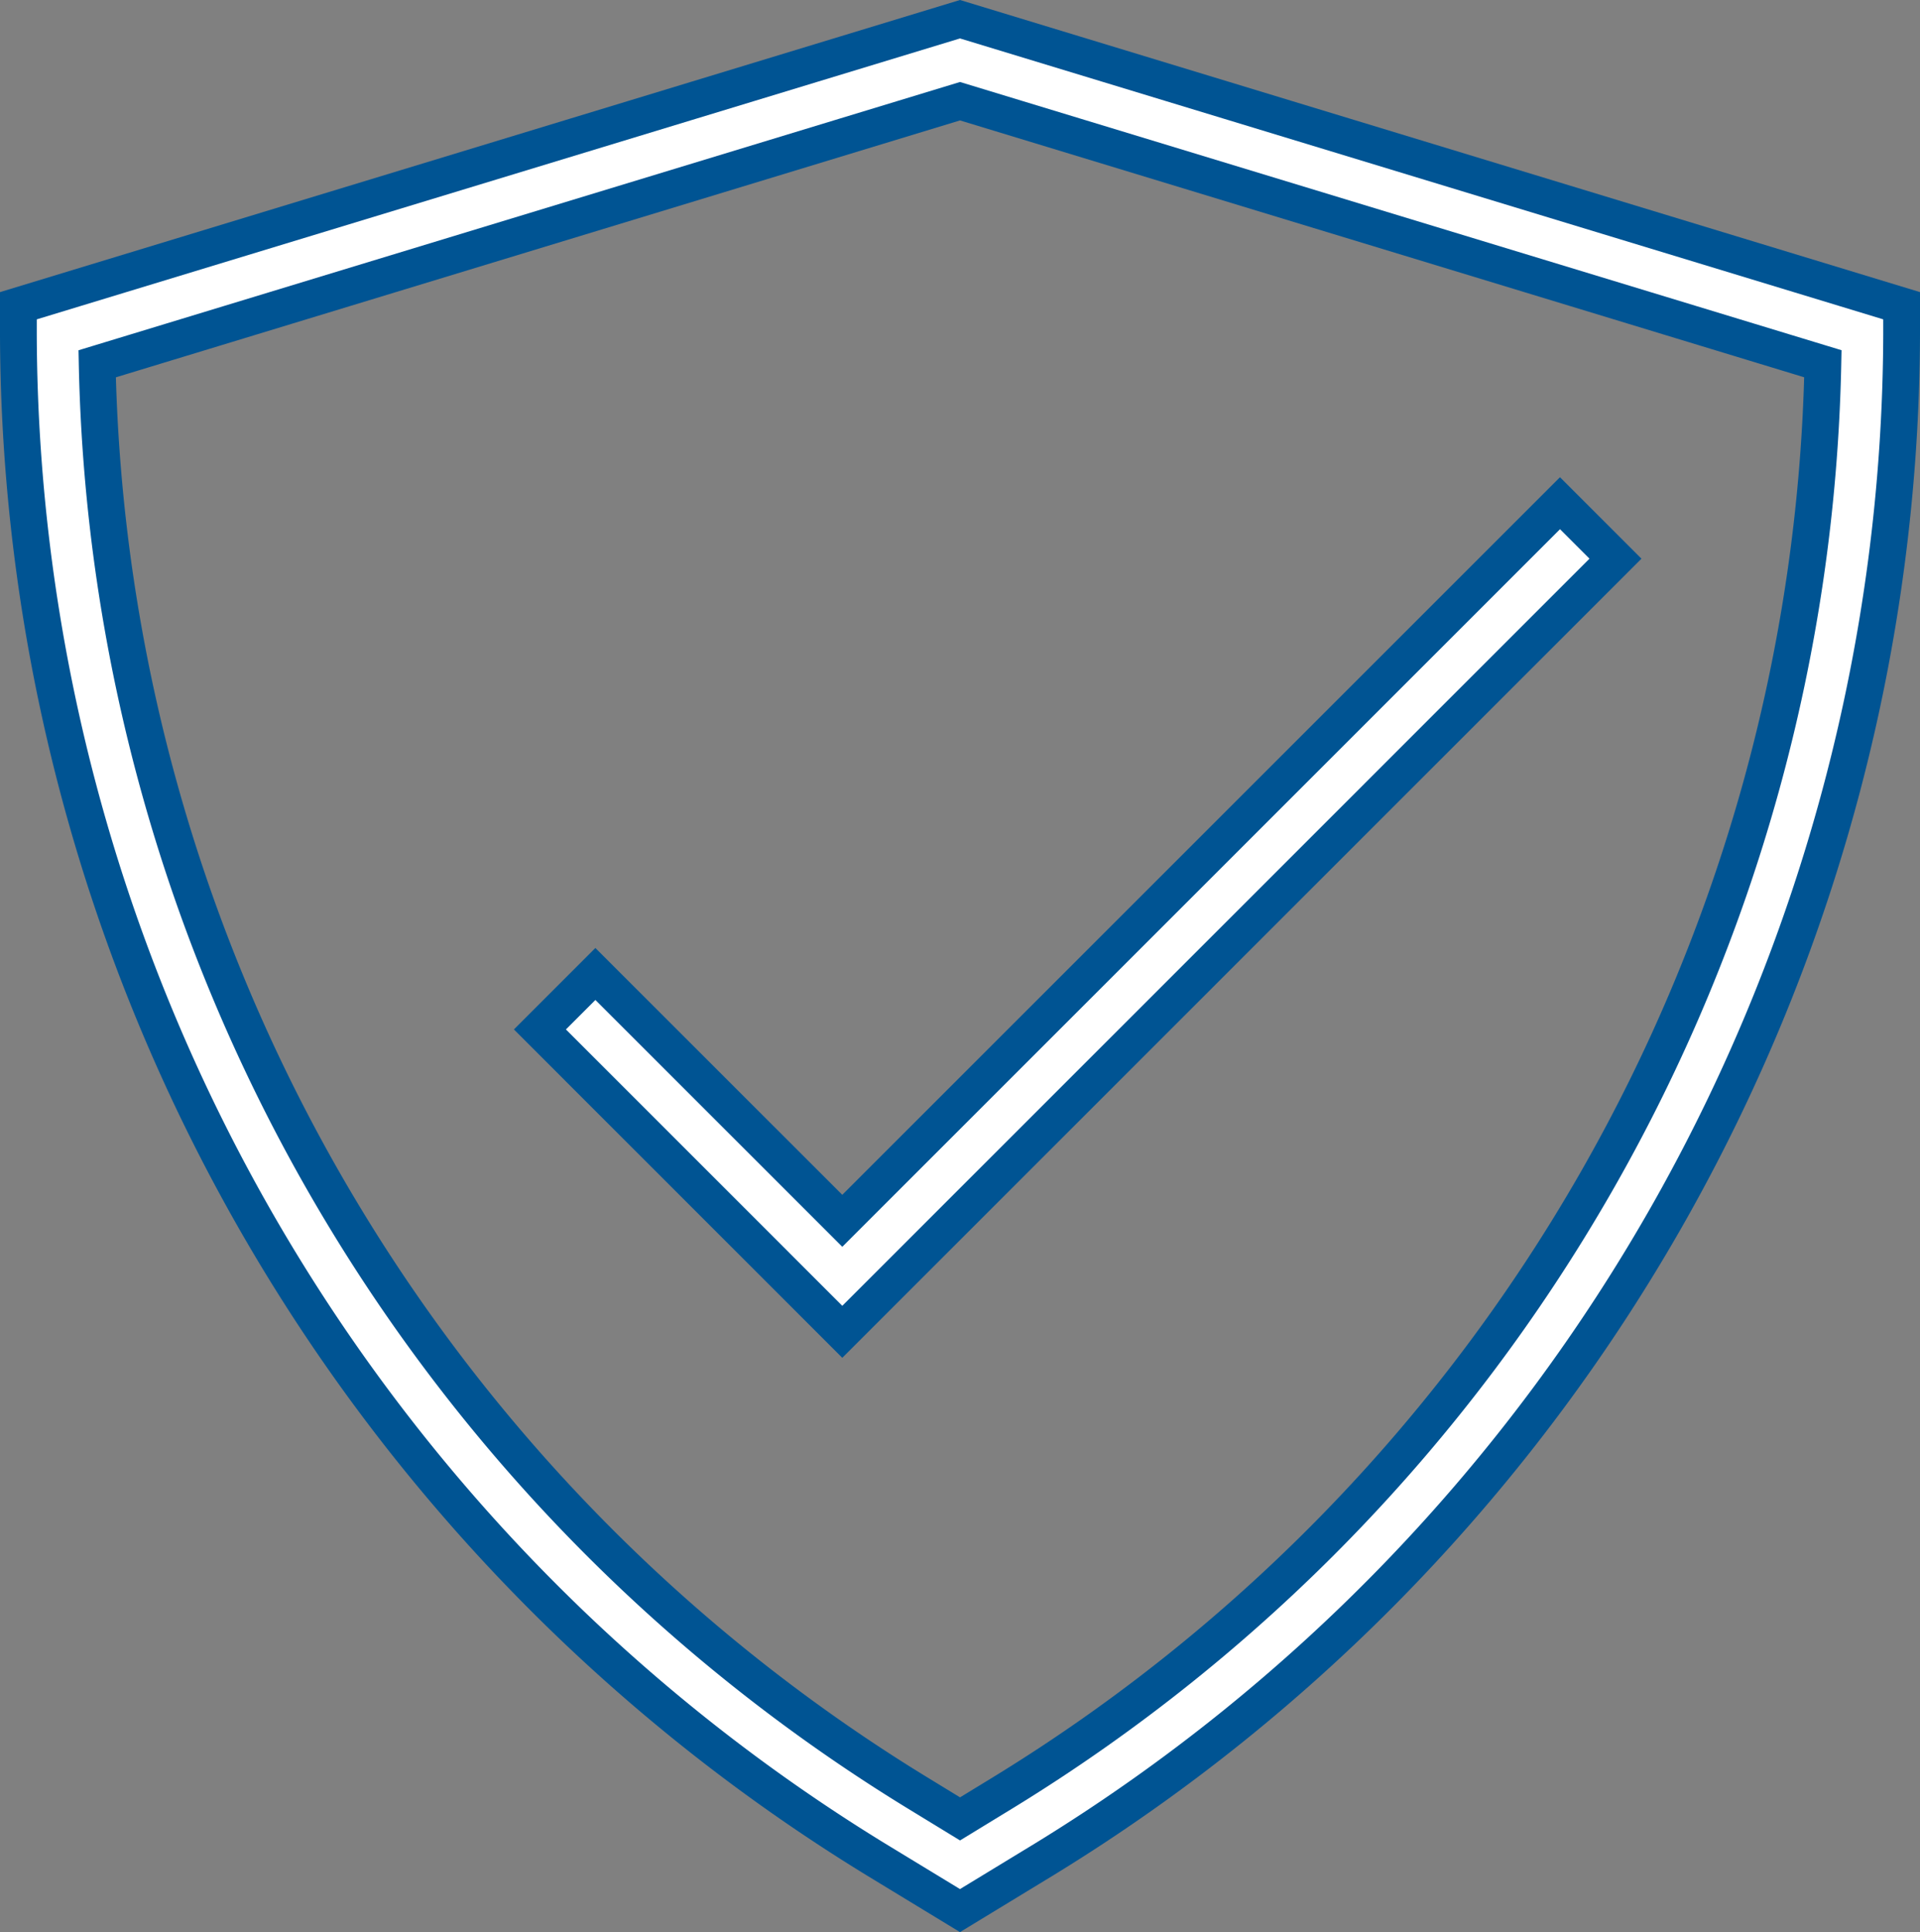 <svg xmlns="http://www.w3.org/2000/svg" width="78.324" height="78.83" viewBox="0 0 78.324 78.83">
  <rect x="0" y="0" width="78.324" height="78.83" fill="#808080" stroke="none"/>
  <g id="Layer_1" transform="translate(-0.25 -0.171)">
    <path id="Path_47" data-name="Path 47" d="M1,12.645v1.186A73.225,73.225,0,0,0,35.947,76.015l3.465,2.108,3.465-2.109A73.221,73.221,0,0,0,77.824,13.831V12.645L39.412.955ZM41.214,73.282l-1.8,1.1-1.8-1.1a70.022,70.022,0,0,1-33.4-58.268L39.412,4.3l35.2,10.712A70.022,70.022,0,0,1,41.214,73.282Z" fill="#fff" stroke="#005493" stroke-width="1.5"/>
    <path id="Path_48" data-name="Path 48" d="M16.556,32.5l-2.263,2.263L26.628,47.1,58.169,15.556l-2.263-2.263L26.628,42.571Z" transform="translate(7.982 7.409)" fill="#fff" stroke="#005493" stroke-width="1.5"/>
  </g>
</svg>
